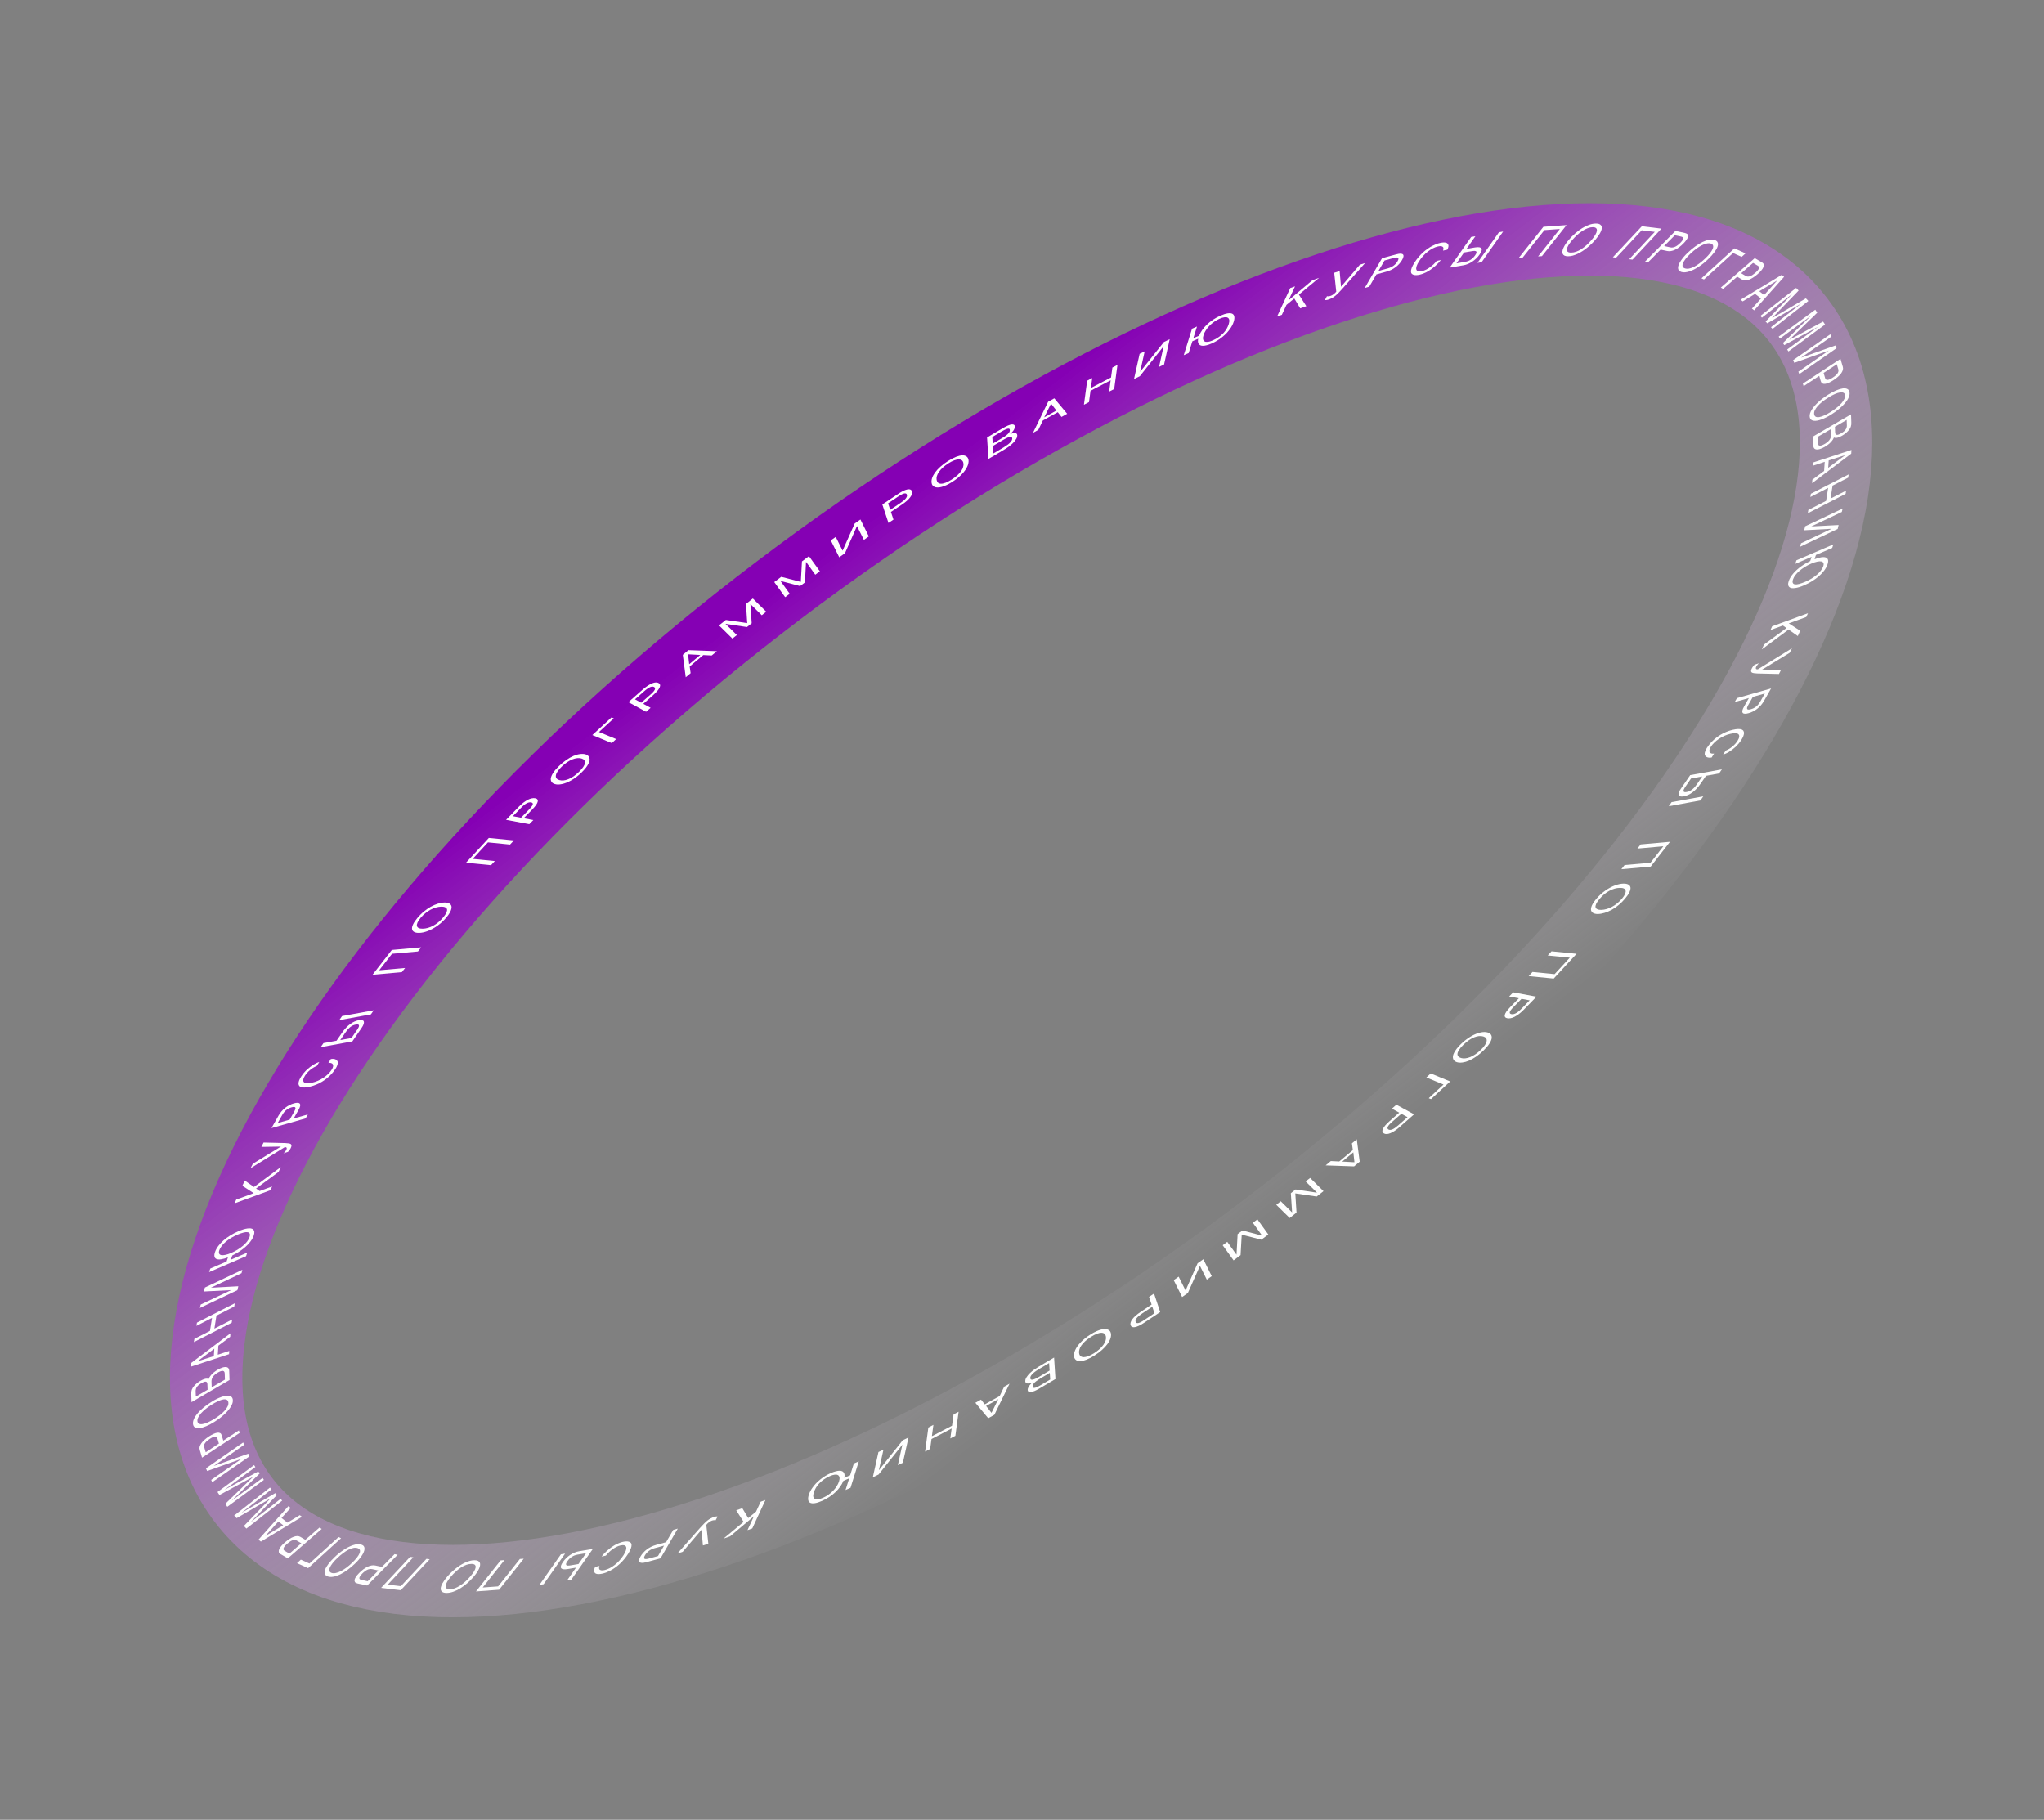 <svg width="711" height="633" viewBox="0 0 711 633" fill="none" xmlns="http://www.w3.org/2000/svg">
<rect x="0" y="0" width="711" height="633" fill="#808080" stroke="none"/>
<path d="M439.529 427.921C588.954 314.68 672.326 173.053 625.744 111.588C579.163 50.122 420.269 92.094 270.844 205.334C121.419 318.575 38.048 460.202 84.629 521.667C131.21 583.133 290.105 541.161 439.529 427.921Z" stroke="url(#paint0_linear_56_918)" stroke-width="25.177" stroke-miterlimit="10"/>
<path d="M456.532 97.464L458.842 96.644L451.822 102.474L454.392 106.494L452.272 107.244L450.212 103.804L447.492 106.054L445.892 109.494L444.232 110.084L448.812 100.194L450.472 99.604L448.242 104.424L456.532 97.464Z" fill="white"/>
<path d="M461.752 103.064C461.832 103.074 461.922 103.074 462.012 103.074L462.342 103.044C462.452 103.024 462.562 102.994 462.682 102.964C462.922 102.894 463.152 102.794 463.372 102.674C463.572 102.564 463.762 102.444 463.942 102.304C464.112 102.164 464.282 102.034 464.432 101.874C464.582 101.724 464.702 101.574 464.812 101.434L464.102 94.874L465.992 94.284L466.472 99.744L473.022 92.074L474.842 91.504L467.082 100.274C466.552 100.854 466.072 101.374 465.672 101.794C465.242 102.234 464.862 102.594 464.472 102.904C464.082 103.214 463.692 103.484 463.302 103.684C462.902 103.904 462.482 104.074 462.002 104.224C461.752 104.304 461.532 104.354 461.322 104.364C461.112 104.384 460.962 104.374 460.892 104.324L461.582 103.014C461.612 103.034 461.672 103.054 461.752 103.064Z" fill="white"/>
<path d="M487.242 88.224C487.612 88.254 487.882 88.354 488.042 88.524C488.202 88.694 488.252 88.954 488.182 89.284C488.132 89.614 487.962 90.004 487.692 90.464C487.422 90.924 487.122 91.344 486.742 91.764C486.372 92.174 485.962 92.554 485.502 92.904C485.032 93.264 484.522 93.574 483.982 93.844C483.422 94.114 482.822 94.344 482.172 94.514L478.792 95.434L476.292 99.724L474.722 100.154L480.742 89.814L485.692 88.474C486.332 88.294 486.852 88.214 487.242 88.224ZM484.772 92.404C485.332 91.984 485.772 91.494 486.122 90.904C486.462 90.314 486.542 89.914 486.352 89.704C486.172 89.504 485.652 89.504 484.822 89.734L481.612 90.604L479.502 94.234L482.712 93.364C483.532 93.124 484.232 92.804 484.772 92.404Z" fill="white"/>
<path d="M492.772 92.554C492.612 93.044 492.572 93.444 492.672 93.734C492.762 94.044 492.982 94.234 493.312 94.334C493.642 94.434 494.082 94.424 494.632 94.304C495.122 94.194 495.602 94.024 496.102 93.764C496.582 93.514 497.052 93.234 497.492 92.914C497.952 92.574 498.362 92.224 498.742 91.864C499.112 91.494 499.462 91.124 499.732 90.764L501.202 90.434C500.972 90.744 500.712 91.074 500.392 91.414C500.062 91.764 499.722 92.104 499.342 92.444C498.962 92.784 498.562 93.104 498.122 93.434C497.702 93.754 497.252 94.054 496.772 94.344C496.302 94.614 495.822 94.864 495.322 95.054C494.832 95.264 494.342 95.424 493.832 95.544C493.482 95.624 493.142 95.674 492.792 95.694C492.432 95.724 492.112 95.694 491.832 95.624C491.532 95.564 491.302 95.424 491.112 95.244C490.912 95.064 490.812 94.794 490.802 94.464C490.782 94.134 490.872 93.694 491.062 93.194C491.232 92.694 491.572 92.064 492.022 91.344C492.472 90.644 492.962 89.974 493.462 89.394C493.962 88.804 494.472 88.274 495.002 87.794C495.522 87.324 496.042 86.904 496.582 86.534C497.102 86.164 497.612 85.854 498.132 85.574C498.642 85.314 499.142 85.084 499.602 84.904C500.072 84.734 500.532 84.594 500.942 84.504C501.462 84.384 501.902 84.334 502.262 84.334C502.622 84.344 502.922 84.384 503.162 84.474C503.382 84.574 503.532 84.714 503.652 84.874C503.762 85.034 503.832 85.224 503.852 85.434C503.872 85.644 503.822 85.884 503.752 86.124C503.682 86.364 503.582 86.604 503.442 86.844L501.952 87.174C502.072 86.854 502.122 86.584 502.102 86.364C502.082 86.144 502.012 85.954 501.832 85.844C501.672 85.724 501.472 85.654 501.202 85.624C500.912 85.614 500.582 85.634 500.202 85.724C499.612 85.854 499.022 86.074 498.422 86.384C497.842 86.674 497.242 87.064 496.672 87.504C496.092 87.964 495.542 88.464 495.032 89.024C494.522 89.594 494.042 90.214 493.632 90.854C493.222 91.484 492.932 92.064 492.772 92.554Z" fill="white"/>
<path d="M513.042 86.074C513.692 85.964 514.202 85.944 514.582 86.014C514.962 86.084 515.212 86.224 515.332 86.434C515.462 86.644 515.462 86.934 515.342 87.294C515.222 87.654 514.992 88.074 514.652 88.564C514.322 89.044 513.942 89.484 513.522 89.884C513.102 90.294 512.632 90.674 512.152 90.994C511.672 91.314 511.152 91.594 510.622 91.814C510.092 92.034 509.542 92.194 508.992 92.284L504.272 93.084L511.752 82.424L513.212 82.174L510.122 86.574L513.042 86.074ZM513.922 91.454L521.402 80.794L522.862 80.544L515.382 91.204L513.922 91.454ZM510.582 90.834C510.892 90.714 511.182 90.574 511.482 90.394C511.772 90.214 512.052 89.994 512.332 89.744C512.602 89.484 512.862 89.184 513.112 88.824C513.362 88.464 513.522 88.174 513.582 87.964C513.632 87.744 513.592 87.584 513.512 87.454C513.392 87.354 513.212 87.294 512.972 87.274C512.712 87.264 512.402 87.294 512.032 87.354L509.272 87.824L506.622 91.594L509.702 91.074C509.982 91.014 510.282 90.944 510.582 90.834Z" fill="white"/>
<path d="M535.022 89.194L542.582 79.664L537.222 80.054L529.662 89.584L528.312 89.684L536.872 78.894L544.922 78.304L536.362 89.094L535.022 89.194Z" fill="white"/>
<path d="M553.602 84.824C553.122 85.294 552.632 85.724 552.102 86.154C551.572 86.574 551.042 86.974 550.482 87.334C549.922 87.694 549.352 88.014 548.792 88.274C548.222 88.544 547.652 88.754 547.092 88.914C546.532 89.064 545.992 89.144 545.462 89.144C544.942 89.144 544.522 89.074 544.212 88.924C543.912 88.774 543.702 88.564 543.582 88.294C543.472 88.034 543.432 87.724 543.492 87.364C543.532 87.004 543.652 86.614 543.852 86.194C544.042 85.774 544.292 85.334 544.592 84.874C544.902 84.424 545.252 83.954 545.652 83.484C546.372 82.644 547.112 81.884 547.932 81.174C548.732 80.484 549.552 79.874 550.352 79.374C551.172 78.874 551.992 78.484 552.792 78.204C553.612 77.914 554.382 77.774 555.112 77.774C555.842 77.774 556.382 77.904 556.712 78.194C557.062 78.464 557.202 78.854 557.182 79.354C557.152 79.854 556.932 80.454 556.552 81.144C556.162 81.854 555.622 82.604 554.912 83.444C554.522 83.904 554.082 84.374 553.602 84.824ZM554.932 81.664C555.252 81.124 555.422 80.654 555.472 80.264C555.512 79.874 555.412 79.574 555.182 79.364C554.952 79.144 554.562 79.034 554.032 79.034C553.502 79.034 552.942 79.144 552.322 79.374C551.732 79.584 551.122 79.884 550.512 80.284C549.892 80.674 549.262 81.144 548.662 81.684C548.052 82.224 547.462 82.834 546.922 83.464C546.362 84.124 545.912 84.734 545.592 85.254C545.272 85.794 545.092 86.264 545.032 86.654C544.972 87.044 545.092 87.334 545.312 87.554C545.552 87.764 545.952 87.864 546.522 87.864C547.092 87.864 547.672 87.754 548.272 87.544C548.892 87.314 549.492 87.034 550.102 86.634C550.712 86.244 551.312 85.774 551.902 85.234C552.492 84.704 553.072 84.104 553.642 83.444C554.182 82.814 554.612 82.204 554.932 81.664Z" fill="white"/>
<path d="M566.712 90.174L575.612 80.664L571.062 80.114L562.162 89.624L561.022 89.484L571.102 78.714L577.932 79.534L567.852 90.304L566.712 90.174Z" fill="white"/>
<path d="M587.012 81.524C587.162 81.754 587.212 82.014 587.162 82.334C587.102 82.644 586.932 83.004 586.652 83.414C586.382 83.824 586.012 84.254 585.542 84.724C585.072 85.204 584.612 85.604 584.122 85.974C583.642 86.344 583.162 86.634 582.682 86.854C582.192 87.094 581.722 87.244 581.262 87.324C580.792 87.404 580.342 87.404 579.902 87.304L577.632 86.824L573.242 91.264L572.182 91.034L582.772 80.344L586.102 81.054C586.532 81.154 586.842 81.314 587.012 81.524ZM582.712 85.824C583.292 85.554 583.872 85.114 584.472 84.504C585.072 83.894 585.412 83.404 585.482 83.024C585.552 82.664 585.302 82.414 584.742 82.294L582.582 81.834L578.862 85.584L581.022 86.044C581.592 86.164 582.162 86.084 582.712 85.824Z" fill="white"/>
<path d="M592.632 91.514C592.092 91.954 591.552 92.344 590.992 92.714C590.432 93.084 589.882 93.414 589.312 93.704C588.752 93.994 588.192 94.224 587.672 94.394C587.132 94.574 586.622 94.684 586.142 94.724C585.652 94.764 585.212 94.714 584.812 94.584C584.422 94.454 584.122 94.264 583.942 94.004C583.772 93.754 583.682 93.444 583.702 93.094C583.712 92.764 583.802 92.374 583.982 91.964C584.152 91.544 584.392 91.114 584.702 90.654C585.002 90.204 585.362 89.744 585.762 89.264C586.162 88.804 586.612 88.334 587.092 87.884C587.952 87.064 588.802 86.354 589.692 85.714C590.562 85.094 591.412 84.574 592.212 84.184C593.022 83.794 593.792 83.534 594.512 83.414C595.252 83.274 595.882 83.304 596.432 83.484C596.982 83.664 597.352 83.964 597.492 84.384C597.662 84.794 597.622 85.294 597.412 85.874C597.202 86.454 596.812 87.114 596.262 87.844C595.702 88.584 595.012 89.354 594.142 90.174C593.672 90.654 593.162 91.094 592.632 91.514ZM594.822 88.084C595.262 87.514 595.572 87.004 595.762 86.554C595.942 86.104 595.972 85.714 595.882 85.414C595.792 85.084 595.532 84.864 595.132 84.734C594.732 84.604 594.262 84.584 593.702 84.704C593.172 84.804 592.592 85.014 591.982 85.324C591.362 85.634 590.712 86.034 590.042 86.524C589.372 87.014 588.702 87.584 588.052 88.204C587.372 88.854 586.812 89.454 586.372 90.004C585.932 90.574 585.612 91.074 585.422 91.534C585.232 91.984 585.212 92.354 585.292 92.674C585.402 92.984 585.662 93.204 586.102 93.354C586.532 93.494 587.012 93.514 587.552 93.414C588.102 93.294 588.672 93.104 589.282 92.794C589.892 92.484 590.522 92.074 591.182 91.574C591.832 91.094 592.502 90.524 593.182 89.874C593.822 89.264 594.382 88.654 594.822 88.084Z" fill="white"/>
<path d="M602.842 88.014L592.722 97.204L591.842 96.804L603.302 86.394L607.172 88.134L605.832 89.354L602.842 88.014Z" fill="white"/>
<path d="M613.512 91.974C613.562 92.264 613.532 92.584 613.392 92.934C613.252 93.284 613.012 93.664 612.652 94.084C612.312 94.504 611.882 94.924 611.352 95.374C610.822 95.834 610.332 96.214 609.822 96.534C609.322 96.864 608.842 97.104 608.392 97.274C607.922 97.454 607.492 97.534 607.092 97.544C606.692 97.544 606.322 97.454 605.992 97.254L604.282 96.244L599.382 100.494L598.582 100.024L610.382 89.794L612.892 91.274C613.232 91.454 613.432 91.694 613.512 91.974ZM608.732 96.084C609.282 95.884 609.882 95.494 610.562 94.914C611.232 94.334 611.652 93.834 611.822 93.404C611.982 92.994 611.862 92.664 611.432 92.414L609.802 91.454L605.662 95.044L607.292 96.004C607.722 96.244 608.202 96.274 608.732 96.084Z" fill="white"/>
<path d="M610.182 107.944L609.402 107.334L612.562 103.834L610.502 102.214L606.202 104.824L605.462 104.244L619.742 95.624L620.592 96.284L610.182 107.944ZM613.642 102.614L618.232 97.544L611.962 101.294L613.642 102.614Z" fill="white"/>
<path d="M616.442 110.614L628.172 103.774L629.032 104.684L616.582 114.414L616.022 113.814L626.492 105.634L626.482 105.624L614.752 112.474L614.152 111.834L623.372 102.314L623.362 102.304L612.892 110.484L612.332 109.884L624.782 100.154L625.642 101.064L616.432 110.594L616.442 110.614Z" fill="white"/>
<path d="M622.432 118.194L634.152 111.844L634.842 112.884L622.112 122.254L621.662 121.574L632.372 113.694L632.362 113.684L620.652 120.044L620.172 119.324L629.872 109.914L629.862 109.894L619.152 117.774L618.702 117.094L631.432 107.724L632.122 108.764L622.422 118.174L622.432 118.194Z" fill="white"/>
<path d="M626.572 124.394L638.422 120.184L638.842 121.114L625.902 130.104L625.542 129.294L636.062 121.984L636.052 121.964L624.142 126.204L623.722 125.274L636.662 116.284L637.022 117.094L626.552 124.364L626.572 124.394Z" fill="white"/>
<path d="M641.022 128.714C640.892 129.104 640.702 129.484 640.432 129.874C640.152 130.264 639.792 130.654 639.342 131.044C638.892 131.444 638.392 131.824 637.812 132.204C637.232 132.584 636.712 132.884 636.202 133.104C635.702 133.334 635.262 133.464 634.882 133.514C634.482 133.564 634.162 133.514 633.912 133.384C633.652 133.234 633.472 132.984 633.362 132.624L632.812 130.744L627.382 134.314L627.122 133.434L640.202 124.834L641.012 127.594C641.122 127.954 641.122 128.324 641.022 128.714ZM635.742 132.144C636.202 132.094 636.802 131.824 637.542 131.324C638.292 130.834 638.822 130.364 639.162 129.884C639.482 129.434 639.582 128.964 639.452 128.494L638.922 126.704L634.332 129.724L634.862 131.514C635.002 131.994 635.302 132.194 635.742 132.144Z" fill="white"/>
<path d="M635.252 145.174C634.672 145.464 634.132 145.704 633.592 145.894C633.062 146.084 632.562 146.234 632.092 146.314C631.622 146.394 631.202 146.414 630.852 146.344C630.482 146.294 630.182 146.164 629.942 145.954C629.712 145.744 629.562 145.444 629.502 145.044C629.442 144.654 629.482 144.234 629.612 143.794C629.742 143.364 629.962 142.904 630.252 142.444C630.522 142.004 630.872 141.534 631.292 141.074C631.702 140.604 632.152 140.154 632.652 139.714C633.142 139.264 633.662 138.844 634.222 138.424C634.762 138.024 635.332 137.644 635.892 137.284C636.922 136.644 637.852 136.154 638.732 135.784C639.602 135.414 640.372 135.194 641.022 135.104C641.672 135.024 642.212 135.094 642.602 135.314C643.022 135.534 643.262 135.914 643.342 136.454C643.422 136.994 643.342 137.594 643.052 138.234C642.792 138.874 642.372 139.524 641.812 140.194C641.252 140.864 640.552 141.534 639.732 142.224C638.892 142.914 637.992 143.564 636.962 144.204C636.382 144.574 635.812 144.904 635.252 145.174ZM638.942 141.764C639.582 141.244 640.132 140.724 640.572 140.224C641.012 139.714 641.342 139.214 641.552 138.754C641.782 138.264 641.852 137.834 641.792 137.434C641.732 137.034 641.552 136.764 641.222 136.614C640.922 136.464 640.512 136.424 640.002 136.514C639.492 136.594 638.892 136.774 638.222 137.074C637.542 137.374 636.802 137.774 636.032 138.254C635.222 138.754 634.502 139.264 633.872 139.754C633.232 140.274 632.682 140.784 632.242 141.284C631.802 141.784 631.492 142.274 631.262 142.744C631.052 143.224 630.982 143.664 631.052 144.094C631.122 144.514 631.302 144.804 631.612 144.964C631.932 145.114 632.322 145.164 632.832 145.074C633.342 144.984 633.932 144.784 634.612 144.474C635.272 144.184 636.012 143.774 636.822 143.274C637.582 142.794 638.302 142.284 638.942 141.764Z" fill="white"/>
<path d="M643.952 147.664C643.922 147.904 643.872 148.154 643.792 148.404C643.702 148.634 643.582 148.894 643.422 149.154C643.262 149.414 643.042 149.674 642.792 149.954C642.542 150.234 642.232 150.504 641.902 150.774C641.552 151.044 641.172 151.314 640.732 151.564C640.512 151.694 640.252 151.824 639.992 151.944C639.732 152.054 639.472 152.154 639.212 152.224C638.952 152.294 638.712 152.334 638.502 152.314C638.262 152.324 638.082 152.264 637.932 152.164C637.842 152.374 637.722 152.614 637.582 152.854C637.422 153.114 637.222 153.374 636.972 153.664C636.722 153.944 636.412 154.234 636.062 154.524C635.692 154.824 635.252 155.124 634.762 155.414C634.472 155.584 634.172 155.734 633.872 155.874C633.542 156.024 633.242 156.134 632.962 156.214C632.662 156.294 632.382 156.334 632.122 156.344C631.862 156.354 631.632 156.314 631.442 156.234C631.232 156.154 631.082 156.014 630.962 155.824C630.842 155.634 630.782 155.374 630.762 155.044L630.652 151.834L643.872 144.124L643.962 146.844C643.972 147.154 643.962 147.434 643.952 147.664ZM638.522 151.054C638.642 151.194 638.812 151.254 639.002 151.264C639.192 151.264 639.412 151.204 639.672 151.104C639.932 150.984 640.212 150.844 640.502 150.674C640.812 150.494 641.092 150.314 641.332 150.114C641.572 149.914 641.772 149.704 641.932 149.484C642.112 149.264 642.232 149.014 642.302 148.774C642.392 148.524 642.432 148.244 642.422 147.954L642.352 146.064L638.262 148.444L638.332 150.334C638.342 150.674 638.412 150.904 638.522 151.054ZM632.492 154.744C632.612 154.904 632.762 154.994 632.992 155.014C633.182 155.044 633.442 154.994 633.722 154.894C634.002 154.794 634.312 154.644 634.662 154.444C635.012 154.244 635.322 154.024 635.602 153.804C635.872 153.584 636.132 153.334 636.332 153.074C636.532 152.804 636.672 152.544 636.772 152.254C636.872 151.954 636.922 151.654 636.912 151.324L636.842 149.284L632.242 151.964L632.312 154.004C632.312 154.334 632.372 154.574 632.492 154.744Z" fill="white"/>
<path d="M630.332 168.074L630.412 166.874L634.512 163.804L634.722 160.644L630.732 161.964L630.802 160.834L644.022 156.504L643.932 157.804L630.332 168.074ZM635.932 162.734L641.882 158.294L636.102 160.154L635.932 162.734Z" fill="white"/>
<path d="M636.742 173.434L642.162 170.664L641.982 171.794L628.832 178.524L629.012 177.394L635.202 174.224L635.912 169.714L629.722 172.884L629.902 171.754L643.052 165.024L642.872 166.154L637.452 168.924L636.742 173.434Z" fill="white"/>
<path d="M630.102 183.114L639.552 182.624L639.222 183.994L626.182 190.174L626.472 188.984L637.082 183.954L637.092 183.934L627.582 184.444L627.912 183.074L640.952 176.894L640.662 178.084L630.112 183.084L630.102 183.114Z" fill="white"/>
<path d="M631.182 194.514C632.062 194.164 632.842 193.944 633.502 193.844C634.162 193.734 634.692 193.764 635.092 193.904C635.492 194.044 635.752 194.304 635.862 194.714C635.972 195.114 635.922 195.644 635.692 196.314C635.452 197.024 635.082 197.734 634.562 198.424C634.052 199.124 633.442 199.774 632.722 200.404C632.002 201.034 631.202 201.614 630.312 202.164C629.402 202.724 628.482 203.194 627.482 203.624C626.922 203.864 626.382 204.064 625.872 204.224C625.342 204.384 624.862 204.494 624.412 204.554C623.962 204.614 623.562 204.624 623.212 204.574C622.862 204.514 622.582 204.394 622.382 204.194C622.172 204.004 622.042 203.744 622.002 203.404C621.962 203.054 622.032 202.624 622.202 202.124C622.362 201.644 622.582 201.174 622.872 200.714C623.152 200.254 623.502 199.804 623.872 199.374C624.242 198.944 624.662 198.524 625.112 198.124C625.562 197.724 626.042 197.344 626.542 196.994C627.052 196.624 627.552 196.304 628.092 195.984C628.622 195.674 629.142 195.394 629.672 195.144L630.162 193.684L624.472 196.134L624.882 194.894L637.732 189.364L637.322 190.604L631.662 193.034L631.182 194.514ZM630.092 201.274C630.792 200.844 631.412 200.394 631.972 199.924C632.532 199.454 633.002 198.964 633.382 198.464C633.782 197.944 634.052 197.454 634.212 196.974C634.372 196.484 634.402 196.094 634.262 195.824C634.142 195.544 633.892 195.364 633.522 195.284C633.152 195.214 632.662 195.244 632.062 195.374C631.472 195.494 630.782 195.724 630.022 196.054C629.232 196.394 628.492 196.774 627.812 197.204C627.112 197.634 626.492 198.084 625.932 198.564C625.372 199.034 624.922 199.524 624.522 200.024C624.142 200.504 623.872 201.004 623.712 201.484C623.522 202.044 623.492 202.464 623.612 202.744C623.742 203.034 623.982 203.204 624.362 203.264C624.742 203.324 625.232 203.274 625.842 203.114C626.432 202.964 627.122 202.714 627.912 202.384C628.662 202.064 629.402 201.694 630.092 201.274Z" fill="white"/>
<path d="M626.182 219.404L625.362 221.234L622.152 218.984L612.842 225.894L613.592 224.214L621.422 218.464L620.182 217.584L615.842 219.164L616.432 217.854L628.902 213.304L628.312 214.614L622.232 216.834L626.182 219.404Z" fill="white"/>
<path d="M611.632 230.914C611.542 231.014 611.462 231.114 611.362 231.224L611.102 231.564C611.032 231.664 610.972 231.774 610.922 231.874C610.822 232.074 610.762 232.244 610.752 232.374C610.752 232.494 610.772 232.594 610.832 232.664C610.902 232.724 610.972 232.784 611.092 232.804C611.212 232.824 611.342 232.814 611.472 232.804L623.332 225.504L622.532 227.074L612.762 233.034L619.572 232.924L618.802 234.434L611.282 234.254C610.802 234.224 610.382 234.184 610.052 234.144C609.712 234.094 609.472 234.004 609.312 233.874C609.152 233.734 609.082 233.554 609.102 233.314C609.112 233.074 609.232 232.754 609.432 232.364C609.542 232.154 609.672 231.944 609.842 231.724C610.012 231.504 610.172 231.324 610.322 231.194L611.902 230.684C611.812 230.724 611.722 230.814 611.632 230.914Z" fill="white"/>
<path d="M612.522 245.334C612.112 245.784 611.692 246.194 611.232 246.554C610.782 246.914 610.302 247.214 609.802 247.464C609.292 247.734 608.792 247.914 608.272 248.064C607.742 248.214 607.312 248.284 606.962 248.264C606.602 248.254 606.352 248.164 606.212 247.974C606.052 247.794 606.012 247.514 606.082 247.154C606.152 246.784 606.342 246.324 606.672 245.754L608.342 242.804L603.412 244.204L604.192 242.834L616.062 239.464L613.612 243.794C613.282 244.354 612.922 244.864 612.522 245.334ZM607.772 246.644C607.952 246.874 608.372 246.884 609.052 246.694C609.732 246.504 610.332 246.204 610.882 245.764C611.412 245.354 611.892 244.764 612.302 244.034L613.892 241.224L609.722 242.404L608.132 245.214C607.722 245.944 607.602 246.424 607.772 246.644Z" fill="white"/>
<path d="M599.842 255.954C599.162 256.254 598.522 256.604 597.932 257.004C597.322 257.414 596.792 257.844 596.302 258.324C595.812 258.804 595.412 259.294 595.092 259.804C594.812 260.254 594.642 260.634 594.612 260.954C594.572 261.264 594.602 261.514 594.732 261.694C594.872 261.884 595.062 262.014 595.312 262.094C595.592 262.154 595.882 262.184 596.242 262.134L595.392 263.494C595.072 263.544 594.772 263.564 594.482 263.544C594.202 263.514 593.952 263.464 593.742 263.364C593.532 263.264 593.352 263.134 593.222 262.954C593.082 262.794 592.992 262.574 592.972 262.304C592.962 262.034 593.002 261.724 593.142 261.354C593.252 261.004 593.452 260.594 593.742 260.134C593.942 259.814 594.182 259.474 594.492 259.084C594.782 258.704 595.142 258.314 595.532 257.914C595.922 257.514 596.372 257.114 596.862 256.714C597.362 256.314 597.912 255.934 598.492 255.584C599.072 255.234 599.732 254.904 600.422 254.614C601.112 254.314 601.862 254.074 602.652 253.884C603.422 253.704 604.082 253.604 604.602 253.594C605.132 253.584 605.542 253.644 605.852 253.764C606.152 253.894 606.362 254.074 606.482 254.324C606.612 254.554 606.662 254.824 606.642 255.144C606.602 255.464 606.512 255.804 606.372 256.164C606.202 256.534 606.012 256.924 605.772 257.304C605.472 257.784 605.132 258.234 604.802 258.644C604.442 259.064 604.082 259.444 603.702 259.814C603.322 260.164 602.932 260.484 602.542 260.774C602.152 261.064 601.772 261.334 601.402 261.554C601.032 261.784 600.672 261.964 600.322 262.124C599.982 262.284 599.672 262.404 599.392 262.484L600.252 261.114C600.672 260.934 601.092 260.724 601.492 260.484C601.892 260.244 602.272 259.974 602.632 259.664C602.982 259.374 603.312 259.054 603.612 258.724C603.912 258.384 604.182 258.034 604.402 257.684C604.742 257.144 604.932 256.694 604.972 256.304C605.032 255.934 604.942 255.624 604.732 255.414C604.502 255.204 604.182 255.074 603.702 255.054C603.222 255.034 602.622 255.094 601.922 255.264C601.232 255.404 600.522 255.654 599.842 255.954Z" fill="white"/>
<path d="M591.482 272.684C591.042 273.324 590.592 273.884 590.112 274.384C589.632 274.884 589.152 275.314 588.672 275.654C588.182 276.014 587.692 276.294 587.192 276.524C586.692 276.744 586.192 276.904 585.692 276.994C585.202 277.084 584.802 277.094 584.522 277.014C584.222 276.934 584.022 276.784 583.942 276.554C583.862 276.324 583.872 276.014 584.002 275.624C584.132 275.234 584.392 274.764 584.762 274.234L587.932 269.624L598.952 267.614L597.972 269.034L593.432 269.864L591.482 272.684ZM585.712 274.594C585.612 274.834 585.582 275.024 585.602 275.184C585.632 275.334 585.732 275.444 585.902 275.504C586.072 275.564 586.352 275.554 586.722 275.484C587.092 275.414 587.432 275.314 587.742 275.164C588.072 275.004 588.382 274.804 588.682 274.574C588.962 274.344 589.242 274.074 589.512 273.774C589.782 273.464 590.032 273.134 590.272 272.784L592.122 270.084L588.222 270.794L586.152 273.804C585.982 274.084 585.822 274.354 585.712 274.594ZM581.462 279.014L592.482 277.004L591.502 278.424L580.482 280.434L581.462 279.014Z" fill="white"/>
<path d="M565.102 300.904L574.122 300.104L578.592 294.364L569.572 295.164L570.692 293.724L580.902 292.814L574.192 301.434L563.982 302.344L565.102 300.904Z" fill="white"/>
<path d="M554.752 317.804C554.412 317.724 554.132 317.594 553.922 317.404C553.712 317.214 553.552 316.994 553.462 316.714C553.382 316.434 553.382 316.094 553.482 315.704C553.572 315.314 553.742 314.884 554.022 314.394C554.302 313.904 554.692 313.354 555.192 312.754C555.682 312.164 556.212 311.604 556.762 311.104C557.302 310.614 557.862 310.164 558.432 309.764C558.972 309.384 559.542 309.034 560.112 308.734C560.682 308.424 561.242 308.174 561.762 307.984C562.302 307.784 562.802 307.634 563.312 307.524C563.792 307.424 564.242 307.374 564.662 307.364C565.412 307.344 565.982 307.454 566.412 307.684C566.832 307.914 567.072 308.244 567.152 308.674C567.222 309.114 567.102 309.664 566.802 310.314C566.502 310.974 566.012 311.704 565.312 312.534C564.622 313.364 563.872 314.124 563.072 314.774C562.272 315.444 561.472 315.994 560.652 316.454C559.832 316.914 559.012 317.254 558.192 317.514C557.362 317.764 556.582 317.904 555.832 317.924C555.452 317.934 555.072 317.904 554.752 317.804ZM558.872 316.194C559.492 316.014 560.122 315.754 560.742 315.424C561.372 315.084 561.972 314.674 562.552 314.204C563.152 313.714 563.702 313.174 564.212 312.574C564.712 311.974 565.072 311.434 565.272 310.954C565.472 310.494 565.542 310.094 565.462 309.784C565.392 309.464 565.182 309.214 564.842 309.054C564.502 308.894 564.032 308.824 563.472 308.834C562.882 308.844 562.282 308.934 561.682 309.094C561.062 309.274 560.442 309.524 559.832 309.844C559.222 310.164 558.622 310.584 558.032 311.054C557.442 311.544 556.882 312.104 556.342 312.744C555.802 313.394 555.432 313.944 555.212 314.424C555.012 314.904 554.922 315.304 555.012 315.614C555.092 315.924 555.322 316.144 555.682 316.284C556.012 316.444 556.492 316.504 557.082 316.494C557.642 316.474 558.252 316.364 558.872 316.194Z" fill="white"/>
<path d="M533.072 338.084L540.762 338.844L546.052 333.104L538.362 332.344L539.692 330.904L548.402 331.764L540.452 340.384L531.742 339.524L533.072 338.084Z" fill="white"/>
<path d="M528.382 352.704C527.852 353.094 527.342 353.424 526.862 353.674C526.382 353.924 525.932 354.084 525.502 354.164C525.062 354.254 524.692 354.264 524.332 354.194C523.972 354.124 523.712 354.004 523.572 353.804C523.412 353.614 523.362 353.364 523.442 353.034C523.502 352.714 523.692 352.324 523.992 351.884C524.302 351.434 524.742 350.914 525.322 350.314L528.322 347.244L524.962 346.614L526.362 345.184L534.452 346.694L530.052 351.204C529.472 351.794 528.912 352.294 528.382 352.704ZM525.172 352.054C525.082 352.444 525.272 352.674 525.732 352.764C526.192 352.854 526.702 352.754 527.282 352.454C527.842 352.174 528.502 351.644 529.242 350.884L532.092 347.964L529.252 347.434L526.402 350.354C525.672 351.104 525.252 351.684 525.172 352.054Z" fill="white"/>
<path d="M505.962 369.024C505.732 368.844 505.572 368.624 505.482 368.344C505.392 368.064 505.352 367.764 505.392 367.414C505.432 367.064 505.572 366.654 505.792 366.224C506.002 365.784 506.302 365.314 506.702 364.794C507.102 364.274 507.602 363.734 508.212 363.134C508.802 362.554 509.422 362.024 510.032 361.574C510.622 361.134 511.222 360.734 511.812 360.404C512.372 360.084 512.932 359.814 513.472 359.604C514.022 359.384 514.542 359.224 515.012 359.134C515.502 359.024 515.932 358.984 516.362 358.974C516.762 358.974 517.132 359.024 517.452 359.124C518.032 359.294 518.422 359.564 518.662 359.944C518.892 360.324 518.952 360.784 518.852 361.314C518.732 361.854 518.442 362.484 517.972 363.174C517.502 363.884 516.842 364.634 516.002 365.444C515.162 366.254 514.312 366.964 513.452 367.544C512.592 368.134 511.782 368.594 510.982 368.934C510.182 369.274 509.432 369.484 508.712 369.574C507.982 369.664 507.342 369.634 506.762 369.464C506.442 369.354 506.172 369.214 505.962 369.024ZM509.702 368.134C510.242 368.084 510.822 367.924 511.412 367.694C512.012 367.444 512.632 367.114 513.252 366.694C513.892 366.264 514.512 365.754 515.122 365.164C515.732 364.574 516.212 364.024 516.542 363.504C516.872 363.004 517.072 362.544 517.122 362.154C517.192 361.754 517.132 361.404 516.922 361.134C516.722 360.864 516.392 360.654 515.962 360.524C515.512 360.394 515.022 360.344 514.502 360.384C513.962 360.434 513.402 360.584 512.812 360.814C512.222 361.044 511.612 361.384 510.992 361.794C510.362 362.224 509.722 362.754 509.072 363.384C508.412 364.014 507.922 364.584 507.582 365.104C507.252 365.624 507.032 366.074 506.982 366.464C506.932 366.854 507.022 367.164 507.242 367.424C507.432 367.694 507.772 367.884 508.232 368.024C508.662 368.154 509.162 368.194 509.702 368.134Z" fill="white"/>
<path d="M502.132 377.244L496.152 374.784L497.672 373.384L504.442 376.174L497.772 382.324L496.982 381.994L502.132 377.244Z" fill="white"/>
<path d="M485.152 393.354C484.602 393.704 484.092 393.984 483.622 394.174C483.162 394.364 482.742 394.464 482.372 394.464C481.982 394.484 481.682 394.414 481.412 394.264C481.142 394.114 480.962 393.924 480.902 393.664C480.822 393.414 480.862 393.114 481.022 392.754C481.172 392.394 481.442 391.984 481.812 391.534C482.202 391.074 482.712 390.564 483.362 389.984L486.722 387.034L484.172 385.644L485.732 384.264L491.882 387.614L486.962 391.944C486.312 392.524 485.712 392.984 485.152 393.354ZM482.732 391.964C482.542 392.394 482.632 392.694 482.982 392.894C483.332 393.084 483.782 393.074 484.342 392.844C484.882 392.624 485.582 392.144 486.412 391.414L489.602 388.604L487.442 387.424L484.252 390.234C483.422 390.964 482.912 391.554 482.732 391.964Z" fill="white"/>
<path d="M461.122 405.364L462.922 403.864L465.862 404.004L470.592 400.044L470.262 397.714L471.952 396.294L472.972 404.084L471.022 405.714L461.122 405.364ZM466.892 404.044L471.142 404.274L470.752 400.824L466.892 404.044Z" fill="white"/>
<path d="M450.572 415.154L450.992 421.784L448.612 423.664L443.952 419.074L445.502 417.844L449.422 421.704L449.452 421.674L449.012 415.054L450.662 413.744L458.062 414.854L458.092 414.824L454.172 410.964L455.722 409.734L460.382 414.324L458.002 416.204L450.582 415.114L450.572 415.154Z" fill="white"/>
<path d="M431.932 429.494L431.532 436.594L429.102 438.414L425.312 433.154L426.902 431.964L430.082 436.394L430.122 436.364L430.502 429.274L432.192 428.014L438.942 429.784L438.982 429.754L435.802 425.324L437.392 424.144L441.182 429.404L438.752 431.224L431.982 429.474L431.932 429.494Z" fill="white"/>
<path d="M417.372 440.384L413.192 449.764L411.202 451.164L408.272 445.284L409.992 444.074L412.382 448.854L412.422 448.824L416.582 439.424L418.572 438.024L421.502 443.904L419.782 445.114L417.412 440.354L417.372 440.384Z" fill="white"/>
<path d="M396.172 461.154C395.632 461.394 395.152 461.564 394.752 461.634C394.352 461.704 394.032 461.674 393.792 461.554C393.532 461.444 393.372 461.244 393.282 460.954C393.182 460.664 393.172 460.364 393.282 460.014C393.372 459.674 393.552 459.304 393.852 458.914C394.142 458.514 394.532 458.094 395.012 457.664C395.512 457.224 396.112 456.764 396.842 456.284L400.582 453.784L399.692 451.114L401.432 449.954L403.572 456.384L398.082 460.044C397.362 460.524 396.732 460.894 396.172 461.154ZM395.362 458.534C395.012 459.014 394.902 459.424 395.022 459.784C395.142 460.154 395.432 460.294 395.922 460.214C396.382 460.134 397.092 459.784 398.012 459.164L401.572 456.784L400.822 454.524L397.262 456.904C396.342 457.534 395.702 458.084 395.362 458.534Z" fill="white"/>
<path d="M373.622 470.874C373.672 470.504 373.792 470.114 373.972 469.694C374.162 469.274 374.382 468.844 374.692 468.394C374.992 467.944 375.382 467.474 375.822 467.004C376.262 466.534 376.772 466.054 377.352 465.584C377.942 465.104 378.592 464.644 379.322 464.184C380.032 463.734 380.722 463.354 381.352 463.074C381.952 462.804 382.532 462.594 383.042 462.464C383.532 462.344 383.992 462.274 384.382 462.294C384.792 462.294 385.132 462.364 385.402 462.494C385.692 462.614 385.912 462.794 386.092 463.014C386.252 463.234 386.372 463.504 386.422 463.804C386.522 464.344 386.472 464.924 386.262 465.564C386.052 466.194 385.702 466.844 385.232 467.504C384.742 468.174 384.112 468.854 383.362 469.524C382.592 470.214 381.712 470.864 380.702 471.504C379.692 472.134 378.762 472.624 377.942 472.944C377.102 473.274 376.392 473.444 375.782 473.464C375.172 473.494 374.692 473.354 374.322 473.094C373.942 472.824 373.702 472.434 373.602 471.884C373.552 471.584 373.542 471.244 373.622 470.874ZM375.892 471.724C376.162 471.944 376.532 472.054 376.962 472.064C377.412 472.064 377.942 471.944 378.542 471.724C379.152 471.504 379.832 471.154 380.562 470.694C381.292 470.234 381.942 469.744 382.502 469.234C383.042 468.744 383.502 468.234 383.842 467.744C384.202 467.234 384.452 466.744 384.592 466.264C384.732 465.784 384.762 465.334 384.692 464.924C384.612 464.494 384.442 464.164 384.202 463.944C383.932 463.724 383.582 463.604 383.152 463.594C382.722 463.584 382.192 463.714 381.592 463.924C380.982 464.154 380.292 464.514 379.502 465.014C378.712 465.514 378.052 466.004 377.492 466.514C376.932 467.024 376.472 467.524 376.132 468.024C375.792 468.514 375.572 468.994 375.462 469.454C375.322 469.924 375.302 470.364 375.392 470.794C375.442 471.184 375.622 471.504 375.892 471.724Z" fill="white"/>
<path d="M361.042 483.274C360.652 483.484 360.282 483.664 359.932 483.824C359.612 483.954 359.302 484.074 359.002 484.154C358.722 484.224 358.472 484.244 358.242 484.224C358.012 484.214 357.832 484.134 357.692 484.024C357.572 483.894 357.482 483.714 357.462 483.464C357.452 483.344 357.482 483.174 357.532 482.994C357.592 482.804 357.682 482.604 357.802 482.384C357.942 482.154 358.092 481.914 358.332 481.664C358.542 481.394 358.812 481.144 359.142 480.864C358.862 480.974 358.582 481.064 358.302 481.144C358.022 481.214 357.752 481.254 357.502 481.244C357.272 481.224 357.072 481.164 356.902 481.064C356.742 480.944 356.652 480.734 356.632 480.454C356.622 480.284 356.652 480.104 356.692 479.904C356.752 479.674 356.852 479.444 356.992 479.194C357.152 478.934 357.342 478.654 357.572 478.364C357.802 478.074 358.092 477.774 358.412 477.474C358.752 477.154 359.132 476.844 359.572 476.514C360.012 476.194 360.522 475.854 361.092 475.514L366.662 472.214L367.142 479.684L362.412 482.484C361.892 482.794 361.432 483.064 361.042 483.274ZM359.942 477.204C359.562 477.494 359.252 477.764 359.002 478.044C358.772 478.294 358.612 478.534 358.512 478.754C358.412 478.974 358.372 479.184 358.382 479.384C358.392 479.584 358.462 479.724 358.582 479.814C358.702 479.904 358.882 479.954 359.122 479.924C359.382 479.884 359.702 479.784 360.092 479.614C360.502 479.434 360.982 479.184 361.552 478.844L365.102 476.744L364.932 474.144L361.382 476.244C360.822 476.584 360.342 476.894 359.942 477.204ZM360.452 480.434C360.102 480.704 359.832 480.964 359.642 481.184C359.462 481.394 359.342 481.594 359.282 481.784C359.232 481.964 359.212 482.144 359.222 482.304C359.232 482.484 359.282 482.614 359.382 482.694C359.502 482.764 359.652 482.794 359.882 482.754C360.092 482.734 360.392 482.634 360.742 482.474C361.092 482.314 361.522 482.104 362.022 481.804L365.312 479.854L365.162 477.544L361.872 479.494C361.282 479.854 360.822 480.154 360.452 480.434Z" fill="white"/>
<path d="M339.272 487.944L341.242 486.844L342.542 488.494L347.732 485.604L349.302 482.354L351.162 481.314L345.892 492.124L343.752 493.314L339.272 487.944ZM343.012 489.054L344.882 491.454L347.252 486.694L343.012 489.054Z" fill="white"/>
<path d="M324.022 500.554L323.552 504.004L321.792 504.924L322.922 496.554L324.682 495.634L324.152 499.574L331.162 495.924L331.692 491.984L333.452 491.064L332.322 499.434L330.562 500.354L331.032 496.904L324.022 500.554Z" fill="white"/>
<path d="M313.852 502.564L305.622 512.884L303.602 513.864L305.562 505.084L307.312 504.234L305.722 511.374L305.762 511.354L314.002 500.994L316.022 500.014L314.062 508.794L312.312 509.644L313.892 502.534L313.852 502.564Z" fill="white"/>
<path d="M293.362 515.104C293.112 515.774 292.742 516.434 292.272 517.104C291.822 517.754 291.262 518.384 290.642 518.984C290.022 519.574 289.322 520.144 288.522 520.674C287.742 521.194 286.882 521.664 285.942 522.074C284.952 522.514 284.112 522.784 283.432 522.874C282.732 522.984 282.212 522.924 281.822 522.734C281.432 522.544 281.212 522.194 281.132 521.724C281.052 521.244 281.122 520.654 281.352 519.934C281.472 519.534 281.652 519.114 281.862 518.694C282.092 518.244 282.372 517.804 282.702 517.354C283.032 516.904 283.402 516.444 283.822 515.994C284.262 515.534 284.742 515.094 285.262 514.674C285.782 514.244 286.362 513.834 286.972 513.454C287.602 513.064 288.272 512.714 288.972 512.404C289.632 512.114 290.232 511.894 290.732 511.774C291.252 511.634 291.692 511.584 292.062 511.584C292.432 511.584 292.752 511.644 292.992 511.774C293.232 511.904 293.422 512.074 293.542 512.294C293.692 512.504 293.752 512.764 293.782 513.064C293.792 513.364 293.772 513.684 293.692 514.044L295.722 513.154L297.002 509.074L298.732 508.314L295.852 517.524L294.122 518.284L295.392 514.224L293.362 515.104ZM282.892 520.544C282.962 520.914 283.122 521.184 283.402 521.354C283.672 521.524 284.062 521.574 284.542 521.514C285.042 521.464 285.622 521.284 286.282 520.994C286.962 520.694 287.602 520.334 288.202 519.904C288.802 519.484 289.342 519.024 289.822 518.524C290.302 518.024 290.712 517.504 291.052 516.954C291.412 516.394 291.682 515.834 291.852 515.294C292.032 514.734 292.082 514.264 292.012 513.904C291.942 513.534 291.782 513.264 291.492 513.104C291.222 512.934 290.832 512.894 290.352 512.944C289.892 512.994 289.302 513.174 288.642 513.464C287.872 513.804 287.172 514.184 286.582 514.604C285.962 515.044 285.442 515.484 284.972 515.974C284.512 516.464 284.112 516.984 283.812 517.514C283.512 518.034 283.262 518.584 283.082 519.154C282.912 519.694 282.832 520.164 282.892 520.544Z" fill="white"/>
<path d="M253.962 534.394L251.642 535.214L258.662 529.384L256.092 525.364L258.212 524.614L260.272 528.054L262.992 525.804L264.592 522.364L266.252 521.774L261.672 531.664L260.012 532.254L262.242 527.434L253.962 534.394Z" fill="white"/>
<path d="M248.732 528.794C248.652 528.784 248.562 528.784 248.472 528.784L248.142 528.814C248.032 528.834 247.922 528.864 247.802 528.894C247.562 528.964 247.332 529.064 247.122 529.184C246.922 529.294 246.732 529.414 246.552 529.554C246.382 529.694 246.212 529.824 246.062 529.984C245.912 530.144 245.792 530.284 245.682 530.424L246.392 536.984L244.502 537.574L244.022 532.114L237.472 539.784L235.652 540.354L243.412 531.584C243.942 531.004 244.422 530.484 244.822 530.064C245.252 529.624 245.632 529.264 246.022 528.954C246.412 528.644 246.802 528.374 247.192 528.174C247.592 527.954 248.012 527.784 248.492 527.634C248.742 527.554 248.962 527.504 249.172 527.494C249.382 527.474 249.522 527.484 249.602 527.534L248.912 528.844C248.872 528.824 248.812 528.804 248.732 528.794Z" fill="white"/>
<path d="M223.252 543.634C222.882 543.604 222.612 543.504 222.452 543.334C222.292 543.164 222.242 542.904 222.312 542.574C222.362 542.244 222.532 541.854 222.802 541.394C223.072 540.934 223.372 540.514 223.752 540.094C224.122 539.684 224.532 539.304 224.992 538.954C225.462 538.594 225.972 538.284 226.512 538.024C227.072 537.754 227.672 537.524 228.322 537.354L231.702 536.434L234.202 532.144L235.772 531.714L229.752 542.054L224.802 543.394C224.152 543.574 223.642 543.654 223.252 543.634ZM225.722 539.464C225.162 539.884 224.722 540.374 224.372 540.964C224.032 541.554 223.952 541.954 224.142 542.164C224.322 542.364 224.842 542.364 225.672 542.134L228.882 541.264L230.992 537.634L227.782 538.504C226.952 538.734 226.252 539.064 225.722 539.464Z" fill="white"/>
<path d="M217.712 539.314C217.872 538.824 217.912 538.424 217.812 538.134C217.722 537.824 217.502 537.634 217.172 537.534C216.842 537.434 216.402 537.444 215.852 537.564C215.362 537.674 214.882 537.844 214.382 538.104C213.902 538.354 213.432 538.634 212.992 538.954C212.532 539.294 212.122 539.634 211.742 540.004C211.372 540.374 211.022 540.744 210.752 541.104L209.282 541.434C209.512 541.124 209.772 540.794 210.092 540.454C210.422 540.104 210.762 539.764 211.142 539.424C211.522 539.084 211.922 538.764 212.362 538.434C212.782 538.114 213.232 537.814 213.712 537.524C214.182 537.254 214.662 537.004 215.162 536.814C215.652 536.604 216.142 536.444 216.652 536.324C217.002 536.244 217.342 536.194 217.692 536.174C218.052 536.144 218.372 536.174 218.652 536.244C218.952 536.304 219.182 536.444 219.372 536.624C219.572 536.804 219.672 537.074 219.682 537.404C219.702 537.734 219.612 538.174 219.422 538.674C219.252 539.174 218.912 539.804 218.462 540.524C218.012 541.224 217.522 541.894 217.022 542.474C216.522 543.064 216.012 543.594 215.482 544.074C214.962 544.544 214.442 544.964 213.902 545.334C213.382 545.704 212.872 546.014 212.352 546.294C211.842 546.554 211.342 546.784 210.882 546.964C210.412 547.134 209.952 547.274 209.542 547.364C209.022 547.484 208.582 547.534 208.222 547.534C207.862 547.524 207.562 547.484 207.322 547.394C207.102 547.294 206.952 547.154 206.832 546.994C206.722 546.834 206.642 546.644 206.632 546.434C206.622 546.224 206.662 545.984 206.732 545.744C206.802 545.504 206.902 545.264 207.042 545.024L208.532 544.694C208.412 545.014 208.362 545.284 208.382 545.504C208.402 545.724 208.472 545.914 208.652 546.024C208.812 546.144 209.012 546.214 209.282 546.244C209.572 546.254 209.902 546.234 210.282 546.144C210.872 546.014 211.462 545.794 212.062 545.484C212.642 545.194 213.242 544.804 213.812 544.364C214.392 543.904 214.942 543.404 215.452 542.844C215.962 542.274 216.442 541.654 216.852 541.014C217.262 540.374 217.552 539.794 217.712 539.314Z" fill="white"/>
<path d="M196.572 540.404L189.092 551.064L187.632 551.314L195.112 540.654L196.572 540.404ZM197.452 545.784C196.802 545.894 196.292 545.914 195.912 545.844C195.532 545.774 195.282 545.634 195.162 545.424C195.032 545.214 195.032 544.924 195.152 544.564C195.272 544.204 195.502 543.784 195.842 543.294C196.172 542.814 196.552 542.374 196.972 541.974C197.392 541.564 197.862 541.184 198.342 540.864C198.822 540.544 199.342 540.264 199.872 540.044C200.402 539.824 200.952 539.664 201.502 539.574L206.222 538.784L198.742 549.444L197.282 549.694L200.362 545.294L197.452 545.784ZM199.912 541.024C199.602 541.144 199.312 541.284 199.012 541.464C198.722 541.644 198.442 541.864 198.162 542.114C197.892 542.374 197.632 542.674 197.382 543.034C197.132 543.394 196.972 543.684 196.912 543.894C196.862 544.114 196.902 544.274 196.982 544.404C197.102 544.504 197.282 544.564 197.522 544.584C197.782 544.594 198.102 544.564 198.462 544.504L201.222 544.034L203.872 540.264L200.792 540.784C200.502 540.844 200.212 540.924 199.912 541.024Z" fill="white"/>
<path d="M175.472 542.674L167.912 552.204L173.272 551.814L180.832 542.284L182.182 542.184L173.622 552.974L165.572 553.564L174.132 542.774L175.472 542.674Z" fill="white"/>
<path d="M156.882 547.034C157.362 546.564 157.852 546.134 158.382 545.704C158.912 545.284 159.442 544.884 160.002 544.524C160.562 544.164 161.132 543.844 161.692 543.584C162.262 543.314 162.832 543.104 163.392 542.944C163.952 542.794 164.492 542.714 165.022 542.714C165.542 542.714 165.962 542.784 166.272 542.934C166.562 543.084 166.782 543.294 166.902 543.564C167.012 543.824 167.052 544.134 166.992 544.494C166.952 544.854 166.832 545.244 166.632 545.664C166.442 546.084 166.192 546.524 165.892 546.984C165.582 547.434 165.232 547.904 164.832 548.374C164.112 549.214 163.372 549.974 162.552 550.684C161.752 551.374 160.932 551.984 160.132 552.484C159.312 552.984 158.492 553.374 157.692 553.654C156.872 553.944 156.102 554.084 155.372 554.084C154.642 554.084 154.102 553.954 153.772 553.664C153.422 553.394 153.282 553.004 153.302 552.504C153.332 552.004 153.552 551.404 153.932 550.714C154.322 550.004 154.862 549.254 155.572 548.414C155.972 547.954 156.402 547.484 156.882 547.034ZM155.552 550.194C155.232 550.734 155.062 551.204 155.012 551.594C154.972 551.984 155.072 552.284 155.302 552.494C155.532 552.714 155.922 552.824 156.452 552.824C156.982 552.824 157.542 552.714 158.162 552.484C158.752 552.274 159.362 551.964 159.972 551.574C160.592 551.184 161.222 550.714 161.822 550.174C162.432 549.634 163.022 549.024 163.562 548.394C164.122 547.734 164.572 547.124 164.892 546.604C165.212 546.064 165.392 545.594 165.452 545.204C165.512 544.814 165.392 544.524 165.172 544.304C164.932 544.094 164.532 543.994 163.962 543.994C163.392 543.994 162.812 544.104 162.212 544.314C161.592 544.544 160.992 544.834 160.382 545.224C159.772 545.614 159.172 546.084 158.582 546.624C157.992 547.154 157.412 547.754 156.842 548.414C156.302 549.054 155.872 549.654 155.552 550.194Z" fill="white"/>
<path d="M143.782 541.684L134.882 551.194L139.432 551.744L148.332 542.234L149.472 542.374L139.392 553.144L132.562 552.324L142.642 541.554L143.782 541.684Z" fill="white"/>
<path d="M123.482 550.334C123.332 550.104 123.282 549.844 123.332 549.524C123.392 549.214 123.562 548.854 123.842 548.444C124.112 548.034 124.482 547.604 124.952 547.134C125.422 546.654 125.882 546.254 126.372 545.884C126.852 545.514 127.332 545.224 127.812 545.004C128.302 544.764 128.772 544.614 129.232 544.534C129.702 544.454 130.152 544.454 130.592 544.554L132.862 545.034L137.252 540.594L138.312 540.824L127.722 551.514L124.392 550.804C123.952 550.704 123.652 550.554 123.482 550.334ZM127.772 546.034C127.192 546.304 126.612 546.744 126.012 547.354C125.412 547.964 125.072 548.454 125.002 548.834C124.932 549.194 125.182 549.444 125.742 549.564L127.902 550.024L131.622 546.274L129.462 545.814C128.892 545.704 128.322 545.774 127.772 546.034Z" fill="white"/>
<path d="M117.862 540.344C118.402 539.904 118.942 539.514 119.502 539.144C120.062 538.774 120.612 538.444 121.182 538.154C121.742 537.864 122.302 537.634 122.822 537.464C123.362 537.284 123.872 537.174 124.362 537.134C124.852 537.094 125.292 537.144 125.692 537.274C126.082 537.404 126.382 537.594 126.562 537.854C126.732 538.104 126.822 538.414 126.802 538.764C126.792 539.094 126.702 539.484 126.522 539.894C126.352 540.314 126.112 540.744 125.802 541.194C125.502 541.654 125.142 542.104 124.742 542.584C124.342 543.044 123.892 543.514 123.412 543.964C122.552 544.784 121.702 545.494 120.812 546.134C119.942 546.754 119.092 547.274 118.292 547.664C117.482 548.054 116.712 548.314 115.992 548.434C115.252 548.574 114.622 548.544 114.072 548.364C113.522 548.184 113.152 547.884 113.012 547.464C112.842 547.054 112.882 546.554 113.092 545.974C113.302 545.394 113.692 544.734 114.242 544.004C114.802 543.264 115.492 542.494 116.362 541.674C116.822 541.214 117.332 540.764 117.862 540.344ZM115.662 543.774C115.222 544.344 114.912 544.854 114.722 545.304C114.542 545.764 114.512 546.144 114.602 546.444C114.692 546.774 114.952 546.994 115.352 547.124C115.752 547.254 116.222 547.274 116.782 547.154C117.312 547.054 117.892 546.844 118.502 546.534C119.122 546.224 119.772 545.824 120.442 545.334C121.112 544.844 121.782 544.274 122.432 543.654C123.112 543.004 123.672 542.404 124.112 541.854C124.552 541.284 124.872 540.784 125.062 540.324C125.252 539.874 125.272 539.504 125.192 539.184C125.082 538.874 124.822 538.654 124.382 538.504C123.952 538.364 123.472 538.344 122.932 538.444C122.382 538.564 121.812 538.754 121.202 539.064C120.592 539.374 119.962 539.784 119.302 540.284C118.652 540.764 117.982 541.334 117.312 541.984C116.662 542.594 116.102 543.204 115.662 543.774Z" fill="white"/>
<path d="M107.642 543.854L117.762 534.664L118.642 535.064L107.182 545.474L103.312 543.734L104.652 542.514L107.642 543.854Z" fill="white"/>
<path d="M96.982 539.884C96.932 539.594 96.962 539.274 97.102 538.924C97.242 538.574 97.482 538.194 97.842 537.774C98.182 537.354 98.612 536.934 99.142 536.484C99.672 536.024 100.162 535.644 100.672 535.324C101.172 534.994 101.652 534.754 102.102 534.584C102.572 534.404 103.002 534.324 103.402 534.314C103.812 534.314 104.172 534.404 104.502 534.604L106.212 535.614L111.112 531.364L111.912 531.834L100.112 542.064L97.602 540.584C97.262 540.404 97.062 540.174 96.982 539.884ZM101.752 535.784C101.202 535.984 100.602 536.374 99.922 536.954C99.242 537.534 98.832 538.034 98.662 538.464C98.502 538.874 98.622 539.204 99.052 539.454L100.682 540.414L104.822 536.824L103.192 535.864C102.772 535.614 102.282 535.584 101.752 535.784Z" fill="white"/>
<path d="M100.312 523.914L101.092 524.524L97.932 528.024L99.992 529.644L104.292 527.034L105.032 527.614L90.752 536.234L89.902 535.574L100.312 523.914ZM96.842 529.244L92.252 534.314L98.522 530.564L96.842 529.244Z" fill="white"/>
<path d="M94.042 521.244L82.312 528.084L81.452 527.174L93.902 517.444L94.462 518.044L83.992 526.224L84.002 526.234L95.732 519.384L96.332 520.024L87.112 529.544L87.122 529.554L97.592 521.374L98.152 521.974L85.702 531.704L84.842 530.794L94.052 521.264L94.042 521.244Z" fill="white"/>
<path d="M88.062 513.674L76.342 520.024L75.652 518.984L88.382 509.614L88.832 510.294L78.122 518.174L78.132 518.184L89.842 511.824L90.322 512.544L80.622 521.954L80.632 521.964L91.342 514.084L91.792 514.764L79.062 524.134L78.372 523.094L88.072 513.684L88.062 513.674Z" fill="white"/>
<path d="M83.912 507.464L72.062 511.674L71.642 510.744L84.582 501.754L84.942 502.564L74.422 509.874L74.432 509.894L86.342 505.654L86.762 506.584L73.822 515.574L73.462 514.764L83.932 507.494L83.912 507.464Z" fill="white"/>
<path d="M69.472 503.154C69.602 502.764 69.792 502.384 70.062 501.994C70.342 501.604 70.702 501.214 71.152 500.824C71.602 500.424 72.102 500.044 72.682 499.664C73.262 499.284 73.782 498.984 74.292 498.764C74.792 498.534 75.232 498.404 75.602 498.354C76.002 498.304 76.322 498.354 76.572 498.484C76.832 498.634 77.012 498.884 77.122 499.244L77.672 501.124L83.102 497.554L83.362 498.434L70.282 507.034L69.472 504.274C69.362 503.904 69.362 503.534 69.472 503.154ZM74.742 499.714C74.282 499.764 73.682 500.034 72.942 500.534C72.192 501.024 71.662 501.494 71.322 501.974C71.002 502.424 70.902 502.894 71.032 503.364L71.562 505.154L76.152 502.134L75.622 500.344C75.482 499.874 75.182 499.664 74.742 499.714Z" fill="white"/>
<path d="M75.232 486.694C75.812 486.404 76.352 486.164 76.892 485.974C77.422 485.784 77.922 485.634 78.392 485.554C78.862 485.464 79.282 485.454 79.632 485.524C80.002 485.574 80.302 485.704 80.542 485.914C80.772 486.124 80.922 486.424 80.982 486.824C81.042 487.214 81.002 487.634 80.872 488.074C80.742 488.504 80.522 488.964 80.232 489.424C79.962 489.864 79.612 490.334 79.202 490.794C78.792 491.264 78.342 491.714 77.842 492.154C77.352 492.604 76.832 493.024 76.272 493.444C75.732 493.844 75.162 494.224 74.602 494.584C73.572 495.224 72.642 495.714 71.762 496.084C70.892 496.454 70.122 496.674 69.472 496.764C68.822 496.844 68.282 496.774 67.892 496.554C67.472 496.334 67.232 495.954 67.152 495.414C67.072 494.874 67.152 494.274 67.442 493.634C67.702 492.994 68.122 492.344 68.682 491.674C69.242 491.004 69.942 490.334 70.762 489.644C71.602 488.954 72.502 488.304 73.532 487.664C74.102 487.284 74.672 486.964 75.232 486.694ZM71.542 490.094C70.902 490.614 70.352 491.134 69.912 491.634C69.472 492.144 69.142 492.644 68.932 493.104C68.702 493.594 68.632 494.024 68.692 494.424C68.752 494.824 68.932 495.094 69.262 495.244C69.562 495.394 69.972 495.434 70.482 495.344C70.992 495.264 71.592 495.084 72.262 494.784C72.932 494.484 73.682 494.084 74.452 493.614C75.262 493.114 75.982 492.604 76.612 492.114C77.252 491.594 77.802 491.084 78.242 490.584C78.682 490.084 78.992 489.594 79.222 489.124C79.432 488.644 79.502 488.204 79.432 487.774C79.362 487.354 79.182 487.064 78.872 486.904C78.552 486.754 78.162 486.704 77.652 486.794C77.142 486.884 76.552 487.084 75.872 487.394C75.212 487.684 74.472 488.094 73.662 488.594C72.912 489.064 72.182 489.574 71.542 490.094Z" fill="white"/>
<path d="M66.542 484.194C66.572 483.954 66.622 483.704 66.702 483.454C66.792 483.224 66.912 482.964 67.072 482.704C67.232 482.444 67.452 482.184 67.702 481.904C67.952 481.624 68.262 481.354 68.592 481.084C68.942 480.814 69.322 480.544 69.762 480.294C69.982 480.164 70.242 480.034 70.502 479.914C70.762 479.804 71.022 479.704 71.282 479.634C71.542 479.564 71.782 479.524 71.992 479.544C72.232 479.534 72.412 479.594 72.562 479.694C72.652 479.484 72.772 479.244 72.912 479.004C73.072 478.744 73.272 478.484 73.522 478.194C73.772 477.914 74.082 477.624 74.432 477.334C74.802 477.034 75.242 476.734 75.732 476.444C76.022 476.274 76.322 476.124 76.622 475.984C76.952 475.834 77.252 475.724 77.532 475.644C77.832 475.564 78.112 475.524 78.372 475.514C78.632 475.504 78.862 475.544 79.052 475.624C79.262 475.704 79.412 475.844 79.532 476.034C79.652 476.224 79.722 476.484 79.732 476.814L79.842 480.024L66.622 487.734L66.532 485.014C66.522 484.704 66.532 484.434 66.542 484.194ZM77.992 477.114C77.872 476.954 77.722 476.864 77.492 476.844C77.302 476.814 77.042 476.874 76.762 476.964C76.482 477.064 76.172 477.214 75.822 477.414C75.472 477.614 75.162 477.834 74.882 478.054C74.612 478.274 74.352 478.524 74.152 478.784C73.952 479.054 73.812 479.314 73.712 479.604C73.612 479.904 73.562 480.204 73.572 480.534L73.642 482.574L78.242 479.894L78.172 477.854C78.182 477.524 78.112 477.284 77.992 477.114ZM71.962 480.804C71.842 480.664 71.672 480.604 71.482 480.594C71.292 480.594 71.072 480.654 70.812 480.754C70.552 480.874 70.272 481.014 69.982 481.184C69.672 481.364 69.392 481.544 69.152 481.744C68.912 481.944 68.712 482.154 68.552 482.374C68.372 482.594 68.252 482.844 68.182 483.084C68.102 483.334 68.052 483.614 68.062 483.904L68.132 485.794L72.222 483.414L72.152 481.524C72.142 481.184 72.082 480.954 71.962 480.804Z" fill="white"/>
<path d="M80.152 463.794L80.072 464.994L75.972 468.064L75.762 471.224L79.752 469.904L79.682 471.034L66.462 475.364L66.552 474.064L80.152 463.794ZM74.552 469.124L68.602 473.564L74.382 471.704L74.552 469.124Z" fill="white"/>
<path d="M73.752 458.424L68.332 461.194L68.512 460.064L81.662 453.334L81.482 454.464L75.292 457.634L74.582 462.144L80.772 458.974L80.592 460.104L67.442 466.834L67.622 465.704L73.042 462.934L73.752 458.424Z" fill="white"/>
<path d="M80.382 448.754L70.932 449.234L71.262 447.864L84.302 441.684L84.012 442.874L73.402 447.904L73.392 447.924L82.902 447.414L82.572 448.784L69.532 454.964L69.822 453.774L80.372 448.774L80.382 448.754Z" fill="white"/>
<path d="M79.302 437.354C78.422 437.704 77.642 437.924 76.982 438.024C76.322 438.134 75.792 438.104 75.392 437.964C74.992 437.824 74.732 437.564 74.622 437.154C74.512 436.754 74.562 436.224 74.782 435.554C75.022 434.844 75.392 434.134 75.912 433.444C76.422 432.744 77.032 432.094 77.752 431.464C78.472 430.834 79.272 430.254 80.162 429.704C81.072 429.144 81.992 428.674 82.992 428.244C83.542 428.004 84.092 427.804 84.602 427.644C85.132 427.484 85.612 427.374 86.062 427.314C86.512 427.254 86.912 427.244 87.262 427.294C87.612 427.354 87.892 427.474 88.092 427.674C88.302 427.864 88.432 428.124 88.472 428.464C88.512 428.814 88.442 429.244 88.272 429.744C88.112 430.224 87.892 430.694 87.602 431.154C87.322 431.614 86.972 432.064 86.602 432.494C86.232 432.924 85.812 433.344 85.362 433.734C84.912 434.134 84.432 434.514 83.932 434.864C83.422 435.234 82.922 435.554 82.382 435.874C81.852 436.184 81.332 436.464 80.802 436.714L80.312 438.174L86.002 435.724L85.592 436.964L72.742 442.494L73.152 441.254L78.812 438.824L79.302 437.354ZM80.402 430.594C79.702 431.024 79.082 431.474 78.522 431.944C77.962 432.414 77.492 432.904 77.112 433.404C76.712 433.924 76.442 434.414 76.282 434.894C76.122 435.384 76.102 435.774 76.232 436.044C76.352 436.324 76.602 436.504 76.972 436.584C77.342 436.654 77.832 436.624 78.432 436.494C79.022 436.374 79.712 436.144 80.462 435.814C81.252 435.474 81.992 435.094 82.672 434.664C83.372 434.234 83.992 433.784 84.552 433.304C85.112 432.834 85.562 432.344 85.962 431.844C86.342 431.364 86.612 430.864 86.772 430.384C86.962 429.824 86.992 429.404 86.872 429.124C86.742 428.834 86.502 428.664 86.122 428.604C85.742 428.544 85.252 428.594 84.642 428.754C84.052 428.904 83.362 429.154 82.572 429.484C81.832 429.804 81.092 430.174 80.402 430.594Z" fill="white"/>
<path d="M84.312 412.464L85.132 410.634L88.342 412.884L97.652 405.974L96.902 407.654L89.072 413.404L90.312 414.284L94.652 412.704L94.062 414.014L81.592 418.564L82.182 417.254L88.262 415.034L84.312 412.464Z" fill="white"/>
<path d="M98.862 400.944C98.952 400.844 99.032 400.744 99.132 400.634L99.392 400.294C99.462 400.194 99.522 400.084 99.572 399.984C99.672 399.784 99.732 399.614 99.742 399.484C99.742 399.364 99.722 399.264 99.662 399.194C99.592 399.134 99.522 399.074 99.402 399.054C99.282 399.034 99.152 399.044 99.022 399.054L87.162 406.354L87.962 404.784L97.732 398.824L90.922 398.934L91.692 397.424L99.212 397.604C99.692 397.634 100.112 397.674 100.442 397.714C100.782 397.764 101.022 397.854 101.182 397.984C101.342 398.124 101.412 398.304 101.392 398.544C101.382 398.784 101.262 399.104 101.062 399.494C100.952 399.704 100.822 399.914 100.652 400.134C100.482 400.354 100.322 400.534 100.172 400.664L98.592 401.174C98.682 401.134 98.762 401.054 98.862 400.944Z" fill="white"/>
<path d="M97.962 386.534C98.372 386.084 98.802 385.674 99.252 385.314C99.702 384.954 100.182 384.654 100.682 384.404C101.192 384.134 101.692 383.954 102.212 383.804C102.742 383.654 103.172 383.584 103.522 383.604C103.882 383.614 104.132 383.704 104.272 383.894C104.432 384.074 104.472 384.354 104.412 384.714C104.342 385.084 104.152 385.544 103.822 386.114L102.152 389.064L107.082 387.664L106.302 389.034L94.432 392.404L96.882 388.074C97.202 387.504 97.562 386.994 97.962 386.534ZM102.712 385.224C102.532 384.994 102.112 384.984 101.432 385.174C100.752 385.364 100.152 385.664 99.602 386.104C99.072 386.514 98.592 387.104 98.182 387.834L96.592 390.644L100.762 389.464L102.352 386.654C102.762 385.914 102.882 385.434 102.712 385.224Z" fill="white"/>
<path d="M110.642 375.914C111.322 375.614 111.962 375.264 112.552 374.864C113.162 374.454 113.692 374.024 114.182 373.544C114.672 373.064 115.072 372.574 115.392 372.064C115.672 371.614 115.842 371.234 115.872 370.914C115.912 370.604 115.882 370.354 115.752 370.174C115.612 369.984 115.422 369.854 115.162 369.774C114.882 369.714 114.592 369.684 114.232 369.734L115.082 368.374C115.402 368.324 115.702 368.304 115.992 368.324C116.272 368.354 116.522 368.404 116.732 368.504C116.942 368.604 117.122 368.734 117.252 368.914C117.392 369.074 117.482 369.294 117.502 369.564C117.512 369.834 117.472 370.144 117.332 370.514C117.222 370.864 117.022 371.274 116.732 371.734C116.532 372.054 116.292 372.394 115.982 372.784C115.692 373.164 115.332 373.554 114.942 373.954C114.552 374.354 114.102 374.754 113.612 375.154C113.112 375.554 112.562 375.934 111.982 376.284C111.392 376.634 110.742 376.964 110.052 377.254C109.362 377.554 108.612 377.794 107.822 377.984C107.052 378.164 106.392 378.264 105.872 378.274C105.342 378.284 104.932 378.224 104.622 378.104C104.322 377.974 104.112 377.794 103.992 377.544C103.862 377.314 103.812 377.044 103.832 376.724C103.872 376.404 103.962 376.064 104.102 375.704C104.272 375.334 104.462 374.944 104.702 374.564C105.002 374.084 105.342 373.634 105.672 373.224C106.032 372.804 106.392 372.414 106.772 372.054C107.152 371.704 107.542 371.384 107.932 371.094C108.322 370.804 108.702 370.534 109.072 370.314C109.442 370.094 109.802 369.904 110.152 369.744C110.492 369.584 110.802 369.464 111.082 369.384L110.222 370.754C109.802 370.934 109.382 371.144 108.982 371.384C108.582 371.624 108.202 371.894 107.842 372.204C107.492 372.494 107.162 372.814 106.862 373.144C106.562 373.484 106.292 373.834 106.072 374.184C105.732 374.724 105.542 375.174 105.502 375.564C105.442 375.934 105.532 376.244 105.742 376.454C105.972 376.664 106.292 376.794 106.772 376.814C107.252 376.834 107.852 376.764 108.552 376.604C109.262 376.454 109.972 376.214 110.642 375.914Z" fill="white"/>
<path d="M129.022 352.844L118.002 354.854L118.982 353.434L130.002 351.424L129.022 352.844ZM119.012 359.174C119.452 358.534 119.902 357.974 120.382 357.474C120.862 356.974 121.342 356.544 121.822 356.204C122.312 355.844 122.802 355.554 123.302 355.334C123.802 355.114 124.302 354.954 124.802 354.864C125.292 354.774 125.692 354.764 125.972 354.844C126.272 354.924 126.472 355.074 126.552 355.304C126.632 355.534 126.622 355.844 126.492 356.234C126.362 356.624 126.102 357.094 125.732 357.634L122.562 362.244L111.542 364.254L112.522 362.834L117.062 362.004L119.012 359.174ZM124.772 357.274C124.872 357.034 124.902 356.844 124.882 356.684C124.852 356.534 124.752 356.424 124.582 356.364C124.412 356.304 124.132 356.314 123.762 356.384C123.392 356.454 123.052 356.554 122.742 356.694C122.412 356.854 122.102 357.054 121.802 357.284C121.522 357.514 121.242 357.784 120.972 358.084C120.712 358.394 120.452 358.724 120.212 359.074L118.362 361.774L122.262 361.064L124.332 358.054C124.512 357.774 124.662 357.514 124.772 357.274Z" fill="white"/>
<path d="M145.382 330.964L136.362 331.764L131.892 337.504L140.912 336.704L139.792 338.144L129.582 339.054L136.292 330.434L146.502 329.524L145.382 330.964Z" fill="white"/>
<path d="M155.732 314.054C156.072 314.134 156.352 314.264 156.562 314.454C156.772 314.644 156.932 314.864 157.022 315.144C157.102 315.424 157.102 315.764 157.002 316.154C156.912 316.544 156.742 316.974 156.462 317.464C156.182 317.954 155.792 318.504 155.292 319.104C154.802 319.694 154.272 320.254 153.722 320.754C153.182 321.244 152.622 321.694 152.052 322.094C151.512 322.474 150.932 322.824 150.372 323.124C149.802 323.434 149.242 323.684 148.722 323.874C148.182 324.074 147.682 324.224 147.172 324.334C146.692 324.434 146.242 324.484 145.822 324.494C145.072 324.514 144.502 324.404 144.072 324.174C143.652 323.944 143.412 323.614 143.332 323.184C143.262 322.744 143.382 322.194 143.682 321.544C143.982 320.884 144.482 320.154 145.172 319.324C145.862 318.494 146.612 317.734 147.412 317.084C148.212 316.414 149.012 315.864 149.832 315.404C150.652 314.944 151.472 314.604 152.282 314.344C153.112 314.084 153.882 313.954 154.642 313.934C155.042 313.924 155.412 313.964 155.732 314.054ZM151.612 315.674C150.992 315.854 150.362 316.114 149.742 316.444C149.112 316.784 148.502 317.194 147.932 317.664C147.332 318.154 146.782 318.694 146.282 319.294C145.782 319.894 145.422 320.434 145.222 320.914C145.022 321.374 144.952 321.774 145.032 322.084C145.102 322.404 145.302 322.654 145.652 322.814C145.992 322.974 146.462 323.044 147.022 323.034C147.612 323.024 148.212 322.934 148.812 322.774C149.432 322.594 150.052 322.344 150.662 322.024C151.272 321.704 151.872 321.284 152.462 320.814C153.052 320.324 153.612 319.764 154.152 319.124C154.692 318.474 155.062 317.924 155.282 317.444C155.482 316.964 155.572 316.564 155.482 316.254C155.392 315.944 155.172 315.724 154.812 315.584C154.482 315.424 154.002 315.364 153.412 315.374C152.852 315.394 152.232 315.494 151.612 315.674Z" fill="white"/>
<path d="M177.422 293.774L169.732 293.014L164.442 298.754L172.132 299.514L170.802 300.954L162.092 300.094L170.042 291.474L178.752 292.334L177.422 293.774Z" fill="white"/>
<path d="M182.102 279.154C182.632 278.764 183.142 278.434 183.622 278.184C184.102 277.934 184.552 277.774 184.982 277.694C185.422 277.604 185.792 277.594 186.152 277.664C186.512 277.734 186.772 277.854 186.912 278.054C187.072 278.244 187.122 278.494 187.042 278.824C186.982 279.144 186.792 279.534 186.492 279.974C186.182 280.424 185.742 280.944 185.162 281.544L182.162 284.614L185.522 285.244L184.122 286.674L176.032 285.164L180.432 280.654C181.022 280.064 181.572 279.564 182.102 279.154ZM185.322 279.814C185.412 279.424 185.222 279.194 184.762 279.104C184.302 279.014 183.792 279.114 183.212 279.414C182.652 279.694 181.992 280.224 181.252 280.984L178.402 283.904L181.242 284.434L184.092 281.514C184.822 280.754 185.232 280.184 185.322 279.814Z" fill="white"/>
<path d="M204.522 262.844C204.752 263.024 204.912 263.244 205.002 263.524C205.092 263.804 205.132 264.104 205.092 264.454C205.052 264.804 204.912 265.214 204.692 265.644C204.482 266.084 204.182 266.554 203.782 267.074C203.382 267.594 202.882 268.134 202.272 268.734C201.682 269.314 201.062 269.844 200.452 270.294C199.862 270.734 199.262 271.134 198.672 271.464C198.112 271.784 197.552 272.054 197.012 272.264C196.462 272.484 195.942 272.644 195.472 272.734C194.982 272.844 194.552 272.884 194.122 272.894C193.722 272.894 193.352 272.844 193.032 272.744C192.452 272.574 192.062 272.304 191.822 271.924C191.592 271.544 191.532 271.084 191.632 270.554C191.752 270.014 192.042 269.384 192.512 268.694C192.982 267.984 193.642 267.234 194.482 266.424C195.322 265.614 196.172 264.904 197.032 264.324C197.892 263.734 198.702 263.274 199.502 262.934C200.302 262.594 201.052 262.384 201.772 262.294C202.502 262.204 203.142 262.234 203.722 262.404C204.042 262.504 204.322 262.644 204.522 262.844ZM200.782 263.724C200.242 263.774 199.662 263.934 199.072 264.164C198.472 264.414 197.852 264.744 197.232 265.164C196.592 265.594 195.972 266.104 195.362 266.694C194.752 267.284 194.272 267.834 193.942 268.354C193.612 268.854 193.412 269.314 193.362 269.704C193.292 270.104 193.352 270.454 193.562 270.724C193.762 270.994 194.092 271.204 194.522 271.334C194.972 271.464 195.462 271.514 195.982 271.474C196.522 271.424 197.082 271.274 197.672 271.044C198.262 270.814 198.872 270.474 199.492 270.064C200.122 269.634 200.762 269.104 201.412 268.474C202.072 267.844 202.562 267.274 202.902 266.754C203.232 266.234 203.452 265.784 203.502 265.394C203.552 265.004 203.462 264.694 203.242 264.434C203.052 264.164 202.712 263.974 202.252 263.834C201.832 263.704 201.322 263.674 200.782 263.724Z" fill="white"/>
<path d="M208.352 254.624L214.332 257.084L212.812 258.484L206.042 255.694L212.712 249.544L213.502 249.874L208.352 254.624Z" fill="white"/>
<path d="M225.332 238.504C225.882 238.154 226.392 237.874 226.862 237.684C227.322 237.494 227.742 237.394 228.112 237.384C228.502 237.364 228.802 237.434 229.072 237.584C229.342 237.734 229.522 237.924 229.582 238.184C229.662 238.434 229.622 238.734 229.462 239.094C229.312 239.454 229.042 239.864 228.672 240.314C228.282 240.774 227.772 241.284 227.122 241.864L223.762 244.814L226.312 246.204L224.742 247.584L218.592 244.234L223.512 239.904C224.172 239.344 224.772 238.874 225.332 238.504ZM227.762 239.894C227.952 239.464 227.862 239.164 227.512 238.964C227.162 238.774 226.712 238.784 226.152 239.014C225.612 239.234 224.912 239.714 224.082 240.444L220.882 243.254L223.042 244.434L226.242 241.624C227.072 240.894 227.582 240.314 227.762 239.894Z" fill="white"/>
<path d="M249.372 226.504L247.572 228.004L244.632 227.864L239.902 231.824L240.232 234.154L238.532 235.574L237.512 227.784L239.462 226.154L249.372 226.504ZM243.592 227.824L239.342 227.594L239.732 231.044L243.592 227.824Z" fill="white"/>
<path d="M259.912 216.704L259.492 210.074L261.872 208.194L266.532 212.784L264.982 214.014L261.062 210.154L261.032 210.184L261.472 216.804L259.822 218.114L252.422 217.004L252.392 217.034L256.312 220.894L254.762 222.124L250.102 217.534L252.482 215.654L259.902 216.744L259.912 216.704Z" fill="white"/>
<path d="M278.562 202.374L278.962 195.274L281.392 193.454L285.182 198.714L283.592 199.904L280.412 195.474L280.372 195.504L279.992 202.594L278.302 203.854L271.552 202.084L271.522 202.114L274.702 206.544L273.112 207.724L269.322 202.464L271.752 200.644L278.512 202.394L278.562 202.374Z" fill="white"/>
<path d="M293.122 191.484L297.302 182.104L299.292 180.704L302.222 186.584L300.502 187.794L298.112 183.014L298.072 183.044L293.912 192.444L291.922 193.844L288.992 187.964L290.712 186.754L293.082 191.514L293.122 191.484Z" fill="white"/>
<path d="M314.312 170.704C314.852 170.464 315.332 170.294 315.732 170.224C316.132 170.154 316.452 170.184 316.692 170.304C316.952 170.414 317.112 170.614 317.202 170.904C317.302 171.194 317.312 171.494 317.202 171.844C317.112 172.184 316.932 172.554 316.632 172.944C316.342 173.344 315.952 173.764 315.472 174.194C314.972 174.634 314.372 175.094 313.642 175.574L309.902 178.074L310.792 180.744L309.052 181.904L306.912 175.474L312.402 171.814C313.122 171.334 313.762 170.964 314.312 170.704ZM315.122 173.324C315.472 172.844 315.582 172.434 315.462 172.074C315.342 171.704 315.052 171.564 314.562 171.644C314.102 171.724 313.392 172.074 312.472 172.694L308.912 175.074L309.662 177.334L313.222 174.954C314.142 174.324 314.782 173.784 315.122 173.324Z" fill="white"/>
<path d="M336.872 160.984C336.822 161.354 336.702 161.744 336.522 162.164C336.332 162.584 336.112 163.014 335.802 163.464C335.502 163.914 335.112 164.384 334.672 164.854C334.232 165.334 333.722 165.804 333.142 166.274C332.552 166.754 331.902 167.214 331.172 167.674C330.452 168.124 329.772 168.504 329.142 168.784C328.532 169.054 327.962 169.264 327.452 169.394C326.962 169.514 326.502 169.584 326.112 169.564C325.702 169.564 325.362 169.494 325.092 169.364C324.802 169.244 324.582 169.064 324.402 168.844C324.232 168.624 324.122 168.354 324.072 168.054C323.972 167.514 324.022 166.934 324.232 166.294C324.442 165.664 324.792 165.014 325.262 164.354C325.752 163.684 326.382 163.004 327.132 162.334C327.902 161.644 328.782 160.994 329.792 160.354C330.802 159.714 331.732 159.234 332.552 158.914C333.392 158.584 334.102 158.414 334.712 158.394C335.322 158.364 335.802 158.504 336.172 158.764C336.552 159.034 336.792 159.424 336.892 159.974C336.942 160.274 336.942 160.614 336.872 160.984ZM334.592 160.134C334.322 159.914 333.952 159.804 333.522 159.794C333.072 159.794 332.542 159.914 331.942 160.134C331.332 160.354 330.652 160.704 329.922 161.164C329.192 161.624 328.542 162.114 327.982 162.624C327.442 163.114 326.982 163.624 326.642 164.114C326.282 164.624 326.032 165.114 325.892 165.594C325.752 166.074 325.722 166.524 325.802 166.934C325.882 167.364 326.052 167.694 326.292 167.914C326.562 168.134 326.912 168.254 327.342 168.264C327.772 168.274 328.302 168.144 328.902 167.934C329.512 167.704 330.202 167.344 330.992 166.844C331.782 166.344 332.442 165.854 333.002 165.344C333.562 164.834 334.022 164.334 334.362 163.834C334.702 163.344 334.922 162.864 335.032 162.404C335.172 161.934 335.192 161.494 335.102 161.064C335.042 160.674 334.862 160.364 334.592 160.134Z" fill="white"/>
<path d="M349.452 148.584C349.842 148.374 350.212 148.194 350.562 148.034C350.882 147.904 351.192 147.784 351.492 147.704C351.772 147.634 352.022 147.614 352.252 147.634C352.482 147.644 352.662 147.724 352.802 147.834C352.922 147.964 353.012 148.144 353.032 148.394C353.042 148.514 353.012 148.684 352.962 148.864C352.902 149.054 352.812 149.254 352.692 149.474C352.552 149.704 352.392 149.944 352.162 150.194C351.952 150.464 351.682 150.714 351.352 150.994C351.632 150.884 351.912 150.794 352.192 150.714C352.472 150.644 352.742 150.604 352.982 150.614C353.212 150.634 353.412 150.694 353.582 150.794C353.742 150.914 353.832 151.124 353.852 151.404C353.862 151.574 353.842 151.754 353.792 151.954C353.732 152.184 353.632 152.414 353.492 152.664C353.342 152.924 353.142 153.204 352.912 153.494C352.682 153.784 352.392 154.084 352.072 154.384C351.732 154.704 351.352 155.014 350.912 155.344C350.472 155.664 349.962 156.004 349.392 156.344L343.822 159.644L343.342 152.174L348.072 149.374C348.602 149.064 349.062 148.804 349.452 148.584ZM350.032 151.424C350.382 151.154 350.652 150.894 350.842 150.674C351.022 150.464 351.142 150.264 351.202 150.074C351.252 149.894 351.272 149.714 351.262 149.554C351.252 149.374 351.202 149.244 351.102 149.164C350.982 149.094 350.832 149.064 350.602 149.104C350.392 149.124 350.092 149.224 349.742 149.384C349.392 149.544 348.962 149.754 348.462 150.054L345.172 152.004L345.322 154.314L348.612 152.364C349.212 152.004 349.662 151.704 350.032 151.424ZM350.542 154.664C350.922 154.374 351.232 154.104 351.482 153.824C351.712 153.574 351.872 153.334 351.972 153.114C352.072 152.894 352.112 152.684 352.102 152.484C352.092 152.284 352.022 152.144 351.902 152.054C351.782 151.964 351.602 151.914 351.362 151.944C351.102 151.984 350.782 152.084 350.392 152.254C349.982 152.434 349.502 152.684 348.932 153.024L345.382 155.124L345.552 157.724L349.102 155.624C349.662 155.284 350.142 154.964 350.542 154.664Z" fill="white"/>
<path d="M371.212 143.924L369.242 145.024L367.942 143.374L362.752 146.264L361.182 149.514L359.322 150.554L364.592 139.744L366.732 138.554L371.212 143.924ZM367.472 142.804L365.602 140.404L363.232 145.164L367.472 142.804Z" fill="white"/>
<path d="M386.472 131.304L386.942 127.854L388.702 126.934L387.572 135.304L385.812 136.224L386.342 132.284L379.332 135.934L378.802 139.874L377.042 140.794L378.172 132.424L379.932 131.504L379.462 134.954L386.472 131.304Z" fill="white"/>
<path d="M396.632 129.294L404.862 118.974L406.882 117.994L404.922 126.774L403.172 127.624L404.762 120.484L404.722 120.504L396.482 130.864L394.462 131.844L396.422 123.064L398.172 122.224L396.592 129.334L396.632 129.294Z" fill="white"/>
<path d="M417.122 116.764C417.372 116.094 417.742 115.434 418.212 114.764C418.662 114.114 419.222 113.484 419.842 112.884C420.462 112.294 421.162 111.724 421.962 111.194C422.742 110.674 423.602 110.204 424.542 109.794C425.532 109.354 426.372 109.084 427.052 108.994C427.752 108.884 428.272 108.944 428.662 109.134C429.052 109.324 429.272 109.674 429.352 110.144C429.432 110.624 429.362 111.214 429.132 111.934C429.012 112.334 428.832 112.754 428.622 113.174C428.392 113.624 428.112 114.064 427.782 114.514C427.452 114.964 427.082 115.424 426.662 115.874C426.222 116.334 425.742 116.774 425.222 117.194C424.702 117.624 424.122 118.034 423.512 118.414C422.882 118.804 422.212 119.154 421.512 119.464C420.852 119.754 420.252 119.974 419.752 120.094C419.232 120.234 418.792 120.284 418.422 120.284C418.052 120.284 417.732 120.224 417.492 120.094C417.252 119.964 417.062 119.794 416.942 119.574C416.792 119.364 416.732 119.104 416.702 118.804C416.692 118.504 416.712 118.184 416.792 117.824L414.762 118.714L413.482 122.794L411.762 123.554L414.642 114.344L416.372 113.584L415.102 117.634L417.122 116.764ZM427.602 111.324C427.532 110.954 427.372 110.684 427.092 110.514C426.822 110.344 426.432 110.294 425.952 110.354C425.452 110.404 424.872 110.584 424.212 110.874C423.532 111.174 422.892 111.534 422.292 111.964C421.692 112.384 421.152 112.844 420.672 113.344C420.192 113.844 419.782 114.364 419.442 114.914C419.082 115.474 418.812 116.034 418.642 116.574C418.462 117.134 418.412 117.604 418.482 117.964C418.552 118.334 418.712 118.604 419.012 118.764C419.282 118.934 419.672 118.974 420.152 118.924C420.612 118.874 421.202 118.694 421.862 118.404C422.632 118.064 423.332 117.684 423.922 117.264C424.542 116.824 425.062 116.384 425.532 115.894C425.992 115.404 426.392 114.884 426.692 114.354C426.992 113.834 427.242 113.284 427.422 112.714C427.582 112.164 427.652 111.694 427.602 111.324Z" fill="white"/>
<defs>
<linearGradient id="paint0_linear_56_918" x1="270.844" y1="205.334" x2="439.529" y2="427.921" gradientUnits="userSpaceOnUse">
<stop stop-color="#8500B4"/>
<stop offset="1" stop-color="white" stop-opacity="0"/>
</linearGradient>
</defs>
</svg>
